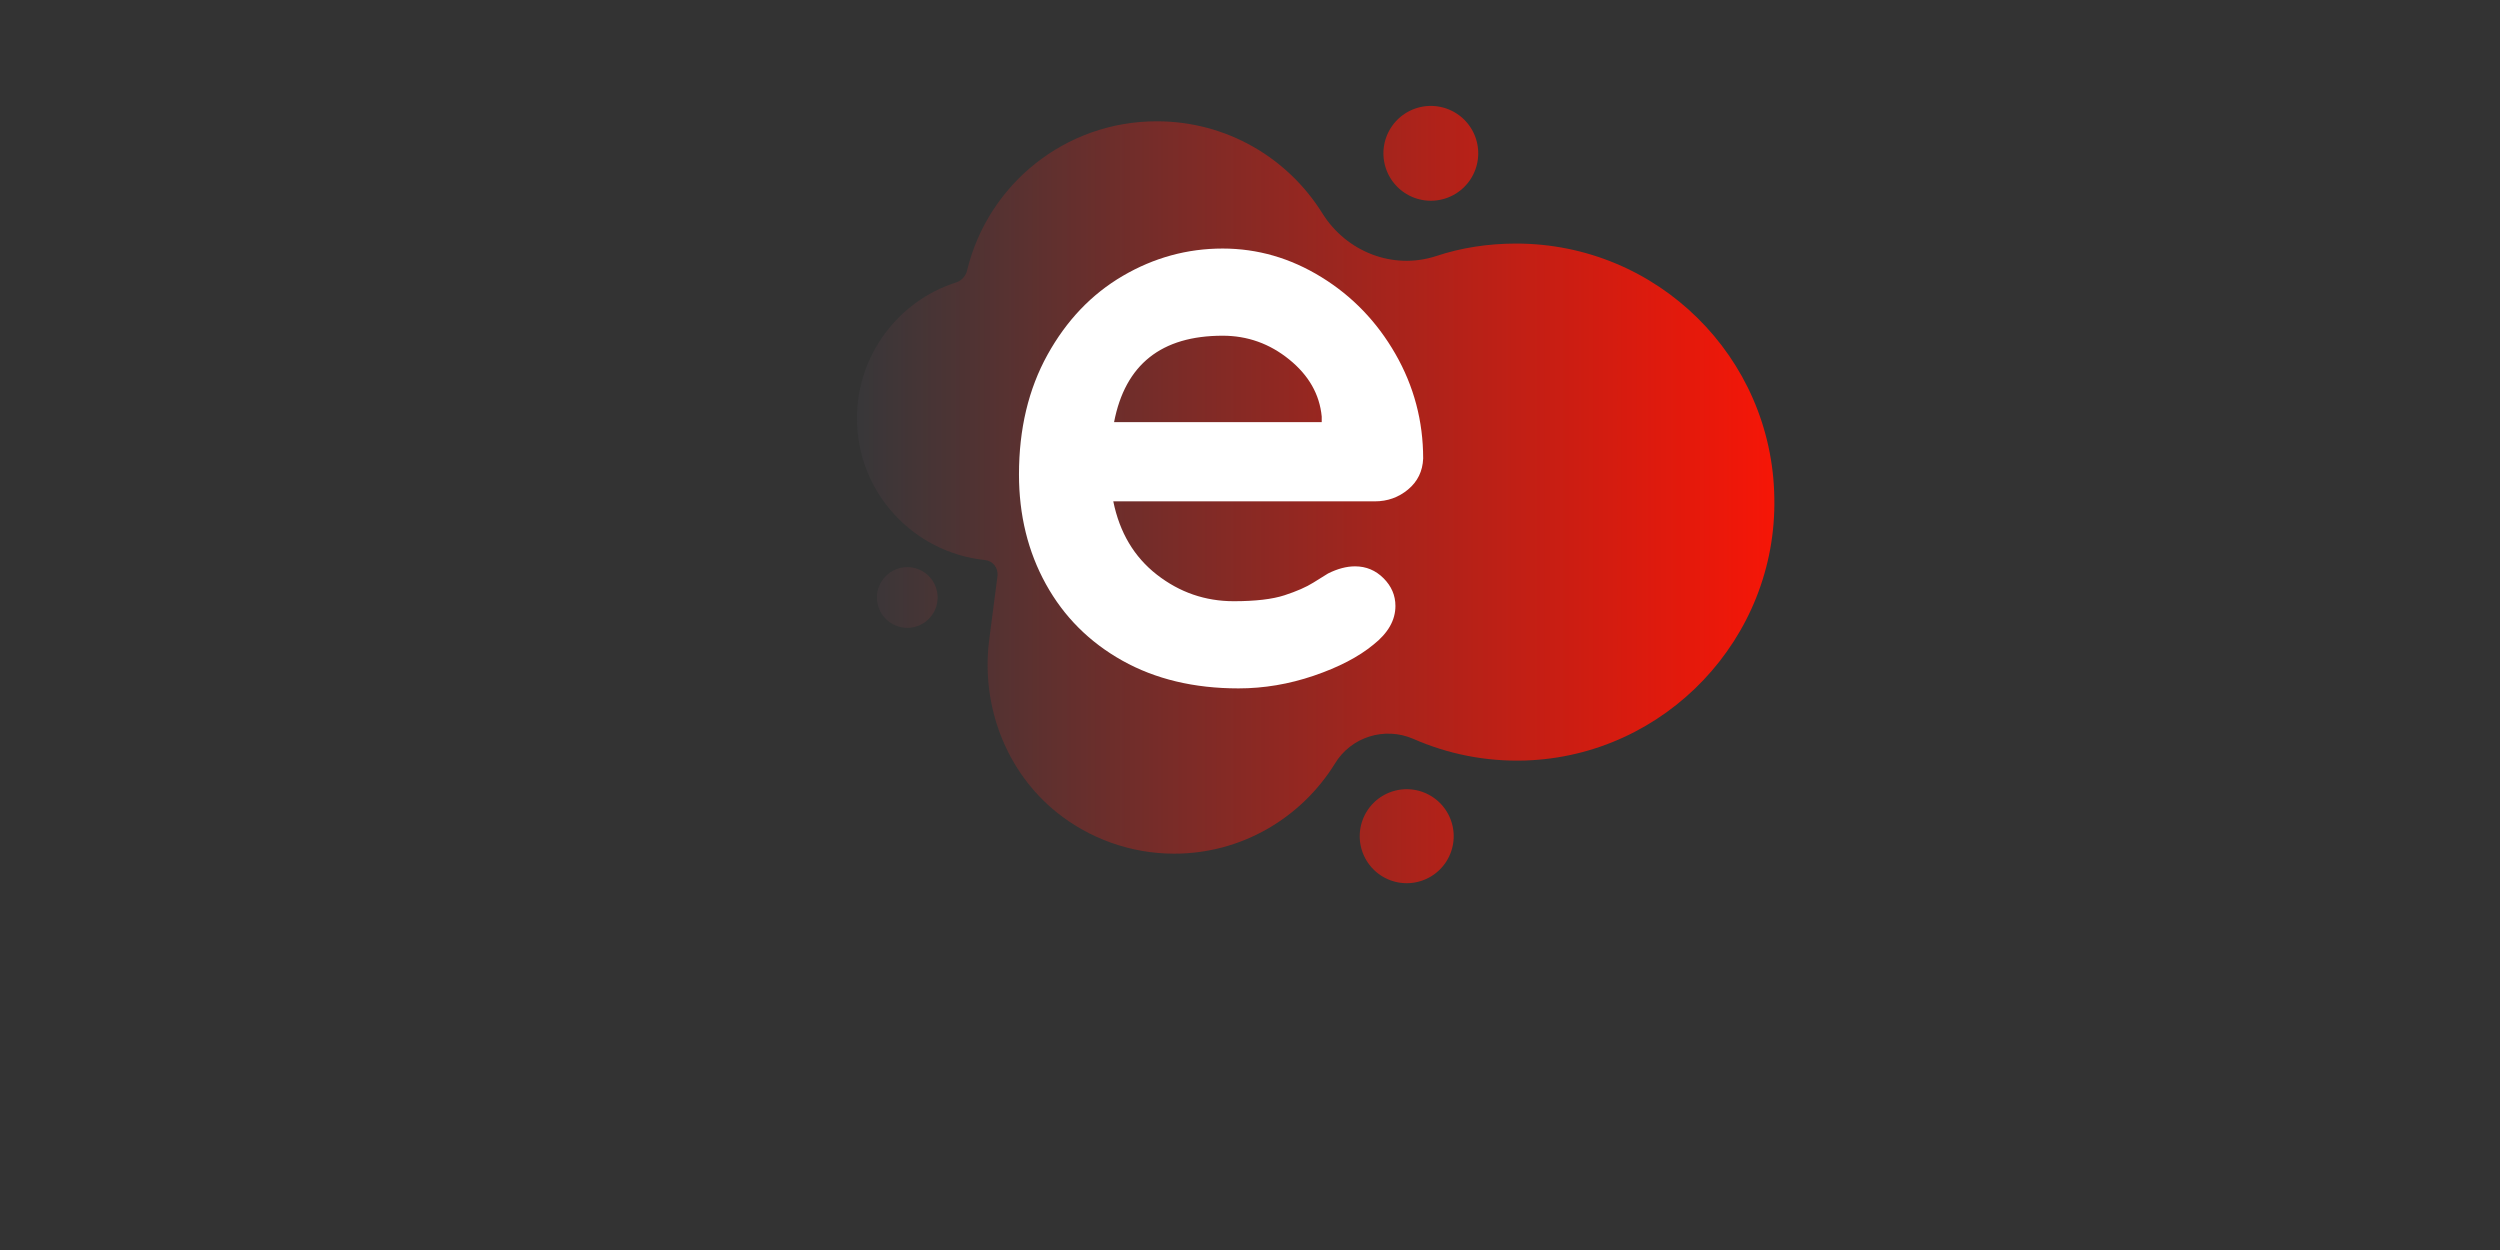 <svg xmlns="http://www.w3.org/2000/svg" xmlns:xlink="http://www.w3.org/1999/xlink" width="6912" zoomAndPan="magnify" viewBox="0 0 5184 2592" height="3456" preserveAspectRatio="xMidYMid meet" version="1.0"><rect x="0" y="0" width="5184" height="2592" fill="#333333" stroke="none"/><defs><g><g id="id1"/></g><clipPath id="id2"><path d="M 1776 251 L 3680 251 L 3680 1771 L 1776 1771 Z M 1776 251 " clip-rule="nonzero"/></clipPath><clipPath id="id3"><path d="M 3162.699 1576.988 C 3079.918 1579.574 3001.449 1563.191 2930.738 1532.145 C 2871.242 1506.273 2801.395 1527.836 2767.766 1583.887 C 2698.781 1695.133 2575.473 1770.16 2434.914 1770.16 C 2343.512 1770.16 2259.008 1738.25 2192.609 1685.648 C 2085.684 1600.273 2033.945 1463.156 2051.191 1326.902 L 2068.438 1194.098 C 2070.16 1177.711 2058.953 1163.051 2042.566 1161.328 C 1893.391 1145.805 1776.98 1020.762 1776.98 867.262 C 1776.98 736.18 1863.211 624.074 1981.344 586.129 C 1993.418 582.68 2002.902 572.332 2005.488 560.258 C 2048.605 382.609 2208.129 251.531 2398.699 251.531 C 2543.566 251.531 2670.324 327.418 2741.895 442.113 C 2791.91 522.312 2888.488 560.258 2978.168 530.938 C 3029.906 513.691 3085.953 505.066 3143.727 505.066 C 3436.91 505.066 3674.906 740.492 3679.219 1031.973 C 3685.254 1323.453 3453.293 1567.504 3162.699 1576.988 Z M 3162.699 1576.988 " clip-rule="nonzero"/></clipPath><linearGradient x1="-0" gradientTransform="matrix(8.623, 0, 0, -8.624, 1776.979, 1831.388)" y1="95.1" x2="220.991" gradientUnits="userSpaceOnUse" y2="95.1" xlink:type="simple" xlink:actuate="onLoad" id="id4" xlink:show="other"><stop stop-opacity="1" stop-color="rgb(21.999%, 21.599%, 22.4%)" offset="0"/><stop stop-opacity="1" stop-color="rgb(22.29%, 21.548%, 22.322%)" offset="0.004"/><stop stop-opacity="1" stop-color="rgb(22.581%, 21.498%, 22.246%)" offset="0.008"/><stop stop-opacity="1" stop-color="rgb(22.873%, 21.446%, 22.168%)" offset="0.012"/><stop stop-opacity="1" stop-color="rgb(23.164%, 21.396%, 22.092%)" offset="0.016"/><stop stop-opacity="1" stop-color="rgb(23.456%, 21.344%, 22.014%)" offset="0.02"/><stop stop-opacity="1" stop-color="rgb(23.747%, 21.294%, 21.938%)" offset="0.023"/><stop stop-opacity="1" stop-color="rgb(24.039%, 21.243%, 21.86%)" offset="0.027"/><stop stop-opacity="1" stop-color="rgb(24.33%, 21.193%, 21.783%)" offset="0.031"/><stop stop-opacity="1" stop-color="rgb(24.622%, 21.141%, 21.706%)" offset="0.035"/><stop stop-opacity="1" stop-color="rgb(24.913%, 21.091%, 21.629%)" offset="0.039"/><stop stop-opacity="1" stop-color="rgb(25.203%, 21.04%, 21.552%)" offset="0.043"/><stop stop-opacity="1" stop-color="rgb(25.494%, 20.99%, 21.475%)" offset="0.047"/><stop stop-opacity="1" stop-color="rgb(25.786%, 20.938%, 21.397%)" offset="0.051"/><stop stop-opacity="1" stop-color="rgb(26.077%, 20.888%, 21.321%)" offset="0.055"/><stop stop-opacity="1" stop-color="rgb(26.369%, 20.836%, 21.243%)" offset="0.059"/><stop stop-opacity="1" stop-color="rgb(26.66%, 20.786%, 21.167%)" offset="0.062"/><stop stop-opacity="1" stop-color="rgb(26.952%, 20.735%, 21.089%)" offset="0.066"/><stop stop-opacity="1" stop-color="rgb(27.243%, 20.685%, 21.013%)" offset="0.07"/><stop stop-opacity="1" stop-color="rgb(27.534%, 20.633%, 20.935%)" offset="0.074"/><stop stop-opacity="1" stop-color="rgb(27.826%, 20.583%, 20.859%)" offset="0.078"/><stop stop-opacity="1" stop-color="rgb(28.116%, 20.531%, 20.781%)" offset="0.082"/><stop stop-opacity="1" stop-color="rgb(28.407%, 20.48%, 20.705%)" offset="0.086"/><stop stop-opacity="1" stop-color="rgb(28.699%, 20.43%, 20.627%)" offset="0.09"/><stop stop-opacity="1" stop-color="rgb(28.99%, 20.38%, 20.551%)" offset="0.094"/><stop stop-opacity="1" stop-color="rgb(29.282%, 20.328%, 20.473%)" offset="0.098"/><stop stop-opacity="1" stop-color="rgb(29.573%, 20.277%, 20.396%)" offset="0.102"/><stop stop-opacity="1" stop-color="rgb(29.865%, 20.227%, 20.319%)" offset="0.105"/><stop stop-opacity="1" stop-color="rgb(30.156%, 20.177%, 20.242%)" offset="0.109"/><stop stop-opacity="1" stop-color="rgb(30.447%, 20.125%, 20.164%)" offset="0.113"/><stop stop-opacity="1" stop-color="rgb(30.739%, 20.074%, 20.088%)" offset="0.117"/><stop stop-opacity="1" stop-color="rgb(31.03%, 20.023%, 20.01%)" offset="0.121"/><stop stop-opacity="1" stop-color="rgb(31.322%, 19.972%, 19.934%)" offset="0.125"/><stop stop-opacity="1" stop-color="rgb(31.612%, 19.922%, 19.856%)" offset="0.129"/><stop stop-opacity="1" stop-color="rgb(31.903%, 19.872%, 19.78%)" offset="0.133"/><stop stop-opacity="1" stop-color="rgb(32.195%, 19.82%, 19.702%)" offset="0.137"/><stop stop-opacity="1" stop-color="rgb(32.486%, 19.769%, 19.626%)" offset="0.141"/><stop stop-opacity="1" stop-color="rgb(32.777%, 19.717%, 19.548%)" offset="0.145"/><stop stop-opacity="1" stop-color="rgb(33.069%, 19.667%, 19.472%)" offset="0.148"/><stop stop-opacity="1" stop-color="rgb(33.36%, 19.617%, 19.394%)" offset="0.152"/><stop stop-opacity="1" stop-color="rgb(33.652%, 19.566%, 19.318%)" offset="0.156"/><stop stop-opacity="1" stop-color="rgb(33.943%, 19.514%, 19.24%)" offset="0.16"/><stop stop-opacity="1" stop-color="rgb(34.235%, 19.464%, 19.164%)" offset="0.164"/><stop stop-opacity="1" stop-color="rgb(34.526%, 19.412%, 19.086%)" offset="0.168"/><stop stop-opacity="1" stop-color="rgb(34.818%, 19.362%, 19.009%)" offset="0.172"/><stop stop-opacity="1" stop-color="rgb(35.107%, 19.312%, 18.932%)" offset="0.176"/><stop stop-opacity="1" stop-color="rgb(35.399%, 19.261%, 18.855%)" offset="0.18"/><stop stop-opacity="1" stop-color="rgb(35.69%, 19.209%, 18.777%)" offset="0.184"/><stop stop-opacity="1" stop-color="rgb(35.982%, 19.159%, 18.701%)" offset="0.188"/><stop stop-opacity="1" stop-color="rgb(36.273%, 19.109%, 18.623%)" offset="0.191"/><stop stop-opacity="1" stop-color="rgb(36.565%, 19.058%, 18.547%)" offset="0.195"/><stop stop-opacity="1" stop-color="rgb(36.856%, 19.006%, 18.469%)" offset="0.199"/><stop stop-opacity="1" stop-color="rgb(37.148%, 18.956%, 18.393%)" offset="0.203"/><stop stop-opacity="1" stop-color="rgb(37.439%, 18.904%, 18.317%)" offset="0.207"/><stop stop-opacity="1" stop-color="rgb(37.73%, 18.854%, 18.24%)" offset="0.211"/><stop stop-opacity="1" stop-color="rgb(38.02%, 18.803%, 18.163%)" offset="0.215"/><stop stop-opacity="1" stop-color="rgb(38.312%, 18.753%, 18.086%)" offset="0.219"/><stop stop-opacity="1" stop-color="rgb(38.603%, 18.701%, 18.008%)" offset="0.223"/><stop stop-opacity="1" stop-color="rgb(38.895%, 18.651%, 17.932%)" offset="0.227"/><stop stop-opacity="1" stop-color="rgb(39.186%, 18.599%, 17.854%)" offset="0.23"/><stop stop-opacity="1" stop-color="rgb(39.478%, 18.549%, 17.778%)" offset="0.234"/><stop stop-opacity="1" stop-color="rgb(39.769%, 18.498%, 17.7%)" offset="0.238"/><stop stop-opacity="1" stop-color="rgb(40.06%, 18.448%, 17.624%)" offset="0.242"/><stop stop-opacity="1" stop-color="rgb(40.352%, 18.396%, 17.546%)" offset="0.246"/><stop stop-opacity="1" stop-color="rgb(40.643%, 18.346%, 17.47%)" offset="0.25"/><stop stop-opacity="1" stop-color="rgb(40.935%, 18.295%, 17.392%)" offset="0.254"/><stop stop-opacity="1" stop-color="rgb(41.226%, 18.245%, 17.316%)" offset="0.258"/><stop stop-opacity="1" stop-color="rgb(41.516%, 18.193%, 17.238%)" offset="0.262"/><stop stop-opacity="1" stop-color="rgb(41.808%, 18.143%, 17.162%)" offset="0.266"/><stop stop-opacity="1" stop-color="rgb(42.099%, 18.091%, 17.084%)" offset="0.27"/><stop stop-opacity="1" stop-color="rgb(42.39%, 18.04%, 17.007%)" offset="0.273"/><stop stop-opacity="1" stop-color="rgb(42.682%, 17.99%, 16.93%)" offset="0.277"/><stop stop-opacity="1" stop-color="rgb(42.973%, 17.94%, 16.853%)" offset="0.281"/><stop stop-opacity="1" stop-color="rgb(43.265%, 17.888%, 16.776%)" offset="0.285"/><stop stop-opacity="1" stop-color="rgb(43.556%, 17.838%, 16.699%)" offset="0.289"/><stop stop-opacity="1" stop-color="rgb(43.848%, 17.786%, 16.621%)" offset="0.293"/><stop stop-opacity="1" stop-color="rgb(44.139%, 17.735%, 16.545%)" offset="0.297"/><stop stop-opacity="1" stop-color="rgb(44.429%, 17.685%, 16.467%)" offset="0.301"/><stop stop-opacity="1" stop-color="rgb(44.72%, 17.635%, 16.391%)" offset="0.305"/><stop stop-opacity="1" stop-color="rgb(45.012%, 17.583%, 16.313%)" offset="0.309"/><stop stop-opacity="1" stop-color="rgb(45.303%, 17.532%, 16.237%)" offset="0.312"/><stop stop-opacity="1" stop-color="rgb(45.595%, 17.482%, 16.159%)" offset="0.316"/><stop stop-opacity="1" stop-color="rgb(45.886%, 17.432%, 16.083%)" offset="0.32"/><stop stop-opacity="1" stop-color="rgb(46.178%, 17.38%, 16.005%)" offset="0.324"/><stop stop-opacity="1" stop-color="rgb(46.469%, 17.329%, 15.929%)" offset="0.328"/><stop stop-opacity="1" stop-color="rgb(46.761%, 17.278%, 15.851%)" offset="0.332"/><stop stop-opacity="1" stop-color="rgb(47.052%, 17.227%, 15.775%)" offset="0.336"/><stop stop-opacity="1" stop-color="rgb(47.343%, 17.177%, 15.697%)" offset="0.34"/><stop stop-opacity="1" stop-color="rgb(47.635%, 17.126%, 15.62%)" offset="0.344"/><stop stop-opacity="1" stop-color="rgb(47.925%, 17.075%, 15.543%)" offset="0.348"/><stop stop-opacity="1" stop-color="rgb(48.216%, 17.024%, 15.466%)" offset="0.352"/><stop stop-opacity="1" stop-color="rgb(48.508%, 16.972%, 15.388%)" offset="0.355"/><stop stop-opacity="1" stop-color="rgb(48.799%, 16.922%, 15.312%)" offset="0.359"/><stop stop-opacity="1" stop-color="rgb(49.091%, 16.872%, 15.234%)" offset="0.363"/><stop stop-opacity="1" stop-color="rgb(49.382%, 16.821%, 15.158%)" offset="0.367"/><stop stop-opacity="1" stop-color="rgb(49.673%, 16.769%, 15.08%)" offset="0.371"/><stop stop-opacity="1" stop-color="rgb(49.965%, 16.719%, 15.004%)" offset="0.375"/><stop stop-opacity="1" stop-color="rgb(50.256%, 16.669%, 14.926%)" offset="0.379"/><stop stop-opacity="1" stop-color="rgb(50.548%, 16.618%, 14.85%)" offset="0.383"/><stop stop-opacity="1" stop-color="rgb(50.839%, 16.566%, 14.772%)" offset="0.387"/><stop stop-opacity="1" stop-color="rgb(51.131%, 16.516%, 14.696%)" offset="0.391"/><stop stop-opacity="1" stop-color="rgb(51.421%, 16.464%, 14.618%)" offset="0.395"/><stop stop-opacity="1" stop-color="rgb(51.712%, 16.414%, 14.542%)" offset="0.398"/><stop stop-opacity="1" stop-color="rgb(52.003%, 16.364%, 14.464%)" offset="0.402"/><stop stop-opacity="1" stop-color="rgb(52.295%, 16.313%, 14.388%)" offset="0.406"/><stop stop-opacity="1" stop-color="rgb(52.586%, 16.261%, 14.31%)" offset="0.41"/><stop stop-opacity="1" stop-color="rgb(52.878%, 16.211%, 14.233%)" offset="0.414"/><stop stop-opacity="1" stop-color="rgb(53.169%, 16.159%, 14.156%)" offset="0.418"/><stop stop-opacity="1" stop-color="rgb(53.461%, 16.109%, 14.079%)" offset="0.422"/><stop stop-opacity="1" stop-color="rgb(53.752%, 16.058%, 14.001%)" offset="0.426"/><stop stop-opacity="1" stop-color="rgb(54.044%, 16.008%, 13.925%)" offset="0.43"/><stop stop-opacity="1" stop-color="rgb(54.333%, 15.956%, 13.849%)" offset="0.434"/><stop stop-opacity="1" stop-color="rgb(54.625%, 15.906%, 13.773%)" offset="0.438"/><stop stop-opacity="1" stop-color="rgb(54.916%, 15.855%, 13.695%)" offset="0.441"/><stop stop-opacity="1" stop-color="rgb(55.208%, 15.805%, 13.618%)" offset="0.445"/><stop stop-opacity="1" stop-color="rgb(55.499%, 15.753%, 13.541%)" offset="0.449"/><stop stop-opacity="1" stop-color="rgb(55.791%, 15.703%, 13.464%)" offset="0.453"/><stop stop-opacity="1" stop-color="rgb(56.082%, 15.651%, 13.387%)" offset="0.457"/><stop stop-opacity="1" stop-color="rgb(56.374%, 15.601%, 13.31%)" offset="0.461"/><stop stop-opacity="1" stop-color="rgb(56.665%, 15.55%, 13.232%)" offset="0.465"/><stop stop-opacity="1" stop-color="rgb(56.956%, 15.5%, 13.156%)" offset="0.469"/><stop stop-opacity="1" stop-color="rgb(57.248%, 15.448%, 13.078%)" offset="0.473"/><stop stop-opacity="1" stop-color="rgb(57.539%, 15.398%, 13.002%)" offset="0.477"/><stop stop-opacity="1" stop-color="rgb(57.829%, 15.346%, 12.924%)" offset="0.48"/><stop stop-opacity="1" stop-color="rgb(58.121%, 15.295%, 12.848%)" offset="0.484"/><stop stop-opacity="1" stop-color="rgb(58.412%, 15.245%, 12.77%)" offset="0.488"/><stop stop-opacity="1" stop-color="rgb(58.704%, 15.195%, 12.694%)" offset="0.492"/><stop stop-opacity="1" stop-color="rgb(58.995%, 15.143%, 12.616%)" offset="0.496"/><stop stop-opacity="1" stop-color="rgb(59.286%, 15.092%, 12.54%)" offset="0.5"/><stop stop-opacity="1" stop-color="rgb(59.578%, 15.042%, 12.462%)" offset="0.504"/><stop stop-opacity="1" stop-color="rgb(59.869%, 14.992%, 12.386%)" offset="0.508"/><stop stop-opacity="1" stop-color="rgb(60.161%, 14.94%, 12.308%)" offset="0.512"/><stop stop-opacity="1" stop-color="rgb(60.452%, 14.89%, 12.231%)" offset="0.516"/><stop stop-opacity="1" stop-color="rgb(60.744%, 14.838%, 12.154%)" offset="0.52"/><stop stop-opacity="1" stop-color="rgb(61.035%, 14.787%, 12.077%)" offset="0.523"/><stop stop-opacity="1" stop-color="rgb(61.325%, 14.737%, 12%)" offset="0.527"/><stop stop-opacity="1" stop-color="rgb(61.617%, 14.687%, 11.923%)" offset="0.531"/><stop stop-opacity="1" stop-color="rgb(61.908%, 14.635%, 11.845%)" offset="0.535"/><stop stop-opacity="1" stop-color="rgb(62.199%, 14.584%, 11.769%)" offset="0.539"/><stop stop-opacity="1" stop-color="rgb(62.491%, 14.532%, 11.691%)" offset="0.543"/><stop stop-opacity="1" stop-color="rgb(62.782%, 14.482%, 11.615%)" offset="0.547"/><stop stop-opacity="1" stop-color="rgb(63.074%, 14.432%, 11.537%)" offset="0.551"/><stop stop-opacity="1" stop-color="rgb(63.365%, 14.381%, 11.461%)" offset="0.555"/><stop stop-opacity="1" stop-color="rgb(63.657%, 14.33%, 11.383%)" offset="0.559"/><stop stop-opacity="1" stop-color="rgb(63.948%, 14.279%, 11.307%)" offset="0.562"/><stop stop-opacity="1" stop-color="rgb(64.238%, 14.229%, 11.229%)" offset="0.566"/><stop stop-opacity="1" stop-color="rgb(64.529%, 14.178%, 11.153%)" offset="0.57"/><stop stop-opacity="1" stop-color="rgb(64.821%, 14.127%, 11.075%)" offset="0.574"/><stop stop-opacity="1" stop-color="rgb(65.112%, 14.076%, 10.999%)" offset="0.578"/><stop stop-opacity="1" stop-color="rgb(65.404%, 14.024%, 10.921%)" offset="0.582"/><stop stop-opacity="1" stop-color="rgb(65.695%, 13.974%, 10.844%)" offset="0.586"/><stop stop-opacity="1" stop-color="rgb(65.987%, 13.924%, 10.767%)" offset="0.59"/><stop stop-opacity="1" stop-color="rgb(66.278%, 13.873%, 10.69%)" offset="0.594"/><stop stop-opacity="1" stop-color="rgb(66.57%, 13.821%, 10.612%)" offset="0.598"/><stop stop-opacity="1" stop-color="rgb(66.861%, 13.771%, 10.536%)" offset="0.602"/><stop stop-opacity="1" stop-color="rgb(67.152%, 13.719%, 10.458%)" offset="0.605"/><stop stop-opacity="1" stop-color="rgb(67.444%, 13.669%, 10.382%)" offset="0.609"/><stop stop-opacity="1" stop-color="rgb(67.734%, 13.618%, 10.304%)" offset="0.613"/><stop stop-opacity="1" stop-color="rgb(68.025%, 13.568%, 10.228%)" offset="0.617"/><stop stop-opacity="1" stop-color="rgb(68.317%, 13.516%, 10.15%)" offset="0.621"/><stop stop-opacity="1" stop-color="rgb(68.608%, 13.466%, 10.074%)" offset="0.625"/><stop stop-opacity="1" stop-color="rgb(68.9%, 13.416%, 9.996%)" offset="0.629"/><stop stop-opacity="1" stop-color="rgb(69.191%, 13.365%, 9.92%)" offset="0.633"/><stop stop-opacity="1" stop-color="rgb(69.482%, 13.313%, 9.842%)" offset="0.637"/><stop stop-opacity="1" stop-color="rgb(69.774%, 13.263%, 9.766%)" offset="0.641"/><stop stop-opacity="1" stop-color="rgb(70.065%, 13.211%, 9.688%)" offset="0.645"/><stop stop-opacity="1" stop-color="rgb(70.357%, 13.161%, 9.612%)" offset="0.648"/><stop stop-opacity="1" stop-color="rgb(70.648%, 13.11%, 9.534%)" offset="0.652"/><stop stop-opacity="1" stop-color="rgb(70.94%, 13.06%, 9.457%)" offset="0.656"/><stop stop-opacity="1" stop-color="rgb(71.23%, 13.008%, 9.381%)" offset="0.66"/><stop stop-opacity="1" stop-color="rgb(71.521%, 12.958%, 9.305%)" offset="0.664"/><stop stop-opacity="1" stop-color="rgb(71.812%, 12.906%, 9.227%)" offset="0.668"/><stop stop-opacity="1" stop-color="rgb(72.104%, 12.856%, 9.151%)" offset="0.672"/><stop stop-opacity="1" stop-color="rgb(72.395%, 12.805%, 9.073%)" offset="0.676"/><stop stop-opacity="1" stop-color="rgb(72.687%, 12.755%, 8.997%)" offset="0.68"/><stop stop-opacity="1" stop-color="rgb(72.978%, 12.703%, 8.919%)" offset="0.684"/><stop stop-opacity="1" stop-color="rgb(73.27%, 12.653%, 8.842%)" offset="0.688"/><stop stop-opacity="1" stop-color="rgb(73.561%, 12.601%, 8.765%)" offset="0.691"/><stop stop-opacity="1" stop-color="rgb(73.853%, 12.55%, 8.688%)" offset="0.695"/><stop stop-opacity="1" stop-color="rgb(74.142%, 12.5%, 8.611%)" offset="0.699"/><stop stop-opacity="1" stop-color="rgb(74.434%, 12.45%, 8.534%)" offset="0.703"/><stop stop-opacity="1" stop-color="rgb(74.725%, 12.398%, 8.456%)" offset="0.707"/><stop stop-opacity="1" stop-color="rgb(75.017%, 12.347%, 8.38%)" offset="0.711"/><stop stop-opacity="1" stop-color="rgb(75.308%, 12.297%, 8.302%)" offset="0.715"/><stop stop-opacity="1" stop-color="rgb(75.6%, 12.247%, 8.226%)" offset="0.719"/><stop stop-opacity="1" stop-color="rgb(75.891%, 12.195%, 8.148%)" offset="0.723"/><stop stop-opacity="1" stop-color="rgb(76.183%, 12.144%, 8.072%)" offset="0.727"/><stop stop-opacity="1" stop-color="rgb(76.474%, 12.093%, 7.994%)" offset="0.73"/><stop stop-opacity="1" stop-color="rgb(76.765%, 12.042%, 7.918%)" offset="0.734"/><stop stop-opacity="1" stop-color="rgb(77.057%, 11.992%, 7.84%)" offset="0.738"/><stop stop-opacity="1" stop-color="rgb(77.348%, 11.942%, 7.764%)" offset="0.742"/><stop stop-opacity="1" stop-color="rgb(77.638%, 11.89%, 7.686%)" offset="0.746"/><stop stop-opacity="1" stop-color="rgb(77.93%, 11.839%, 7.61%)" offset="0.75"/><stop stop-opacity="1" stop-color="rgb(78.221%, 11.787%, 7.532%)" offset="0.754"/><stop stop-opacity="1" stop-color="rgb(78.513%, 11.737%, 7.455%)" offset="0.758"/><stop stop-opacity="1" stop-color="rgb(78.804%, 11.687%, 7.378%)" offset="0.762"/><stop stop-opacity="1" stop-color="rgb(79.095%, 11.636%, 7.301%)" offset="0.766"/><stop stop-opacity="1" stop-color="rgb(79.387%, 11.584%, 7.224%)" offset="0.77"/><stop stop-opacity="1" stop-color="rgb(79.678%, 11.534%, 7.147%)" offset="0.773"/><stop stop-opacity="1" stop-color="rgb(79.97%, 11.484%, 7.069%)" offset="0.777"/><stop stop-opacity="1" stop-color="rgb(80.261%, 11.433%, 6.993%)" offset="0.781"/><stop stop-opacity="1" stop-color="rgb(80.551%, 11.382%, 6.915%)" offset="0.785"/><stop stop-opacity="1" stop-color="rgb(80.843%, 11.331%, 6.839%)" offset="0.789"/><stop stop-opacity="1" stop-color="rgb(81.134%, 11.279%, 6.761%)" offset="0.793"/><stop stop-opacity="1" stop-color="rgb(81.425%, 11.229%, 6.685%)" offset="0.797"/><stop stop-opacity="1" stop-color="rgb(81.717%, 11.179%, 6.607%)" offset="0.801"/><stop stop-opacity="1" stop-color="rgb(82.008%, 11.128%, 6.531%)" offset="0.805"/><stop stop-opacity="1" stop-color="rgb(82.3%, 11.076%, 6.453%)" offset="0.809"/><stop stop-opacity="1" stop-color="rgb(82.591%, 11.026%, 6.377%)" offset="0.812"/><stop stop-opacity="1" stop-color="rgb(82.883%, 10.974%, 6.299%)" offset="0.816"/><stop stop-opacity="1" stop-color="rgb(83.174%, 10.924%, 6.223%)" offset="0.82"/><stop stop-opacity="1" stop-color="rgb(83.466%, 10.873%, 6.145%)" offset="0.824"/><stop stop-opacity="1" stop-color="rgb(83.757%, 10.823%, 6.068%)" offset="0.828"/><stop stop-opacity="1" stop-color="rgb(84.047%, 10.771%, 5.991%)" offset="0.832"/><stop stop-opacity="1" stop-color="rgb(84.338%, 10.721%, 5.914%)" offset="0.836"/><stop stop-opacity="1" stop-color="rgb(84.63%, 10.67%, 5.836%)" offset="0.84"/><stop stop-opacity="1" stop-color="rgb(84.921%, 10.62%, 5.76%)" offset="0.844"/><stop stop-opacity="1" stop-color="rgb(85.213%, 10.568%, 5.682%)" offset="0.848"/><stop stop-opacity="1" stop-color="rgb(85.504%, 10.518%, 5.606%)" offset="0.852"/><stop stop-opacity="1" stop-color="rgb(85.796%, 10.466%, 5.528%)" offset="0.855"/><stop stop-opacity="1" stop-color="rgb(86.087%, 10.416%, 5.452%)" offset="0.859"/><stop stop-opacity="1" stop-color="rgb(86.378%, 10.365%, 5.374%)" offset="0.863"/><stop stop-opacity="1" stop-color="rgb(86.67%, 10.315%, 5.298%)" offset="0.867"/><stop stop-opacity="1" stop-color="rgb(86.961%, 10.263%, 5.22%)" offset="0.871"/><stop stop-opacity="1" stop-color="rgb(87.253%, 10.213%, 5.144%)" offset="0.875"/><stop stop-opacity="1" stop-color="rgb(87.543%, 10.161%, 5.067%)" offset="0.879"/><stop stop-opacity="1" stop-color="rgb(87.834%, 10.11%, 4.991%)" offset="0.883"/><stop stop-opacity="1" stop-color="rgb(88.126%, 10.06%, 4.913%)" offset="0.887"/><stop stop-opacity="1" stop-color="rgb(88.417%, 10.01%, 4.837%)" offset="0.891"/><stop stop-opacity="1" stop-color="rgb(88.708%, 9.958%, 4.759%)" offset="0.895"/><stop stop-opacity="1" stop-color="rgb(89%, 9.908%, 4.683%)" offset="0.898"/><stop stop-opacity="1" stop-color="rgb(89.291%, 9.857%, 4.605%)" offset="0.902"/><stop stop-opacity="1" stop-color="rgb(89.583%, 9.807%, 4.529%)" offset="0.906"/><stop stop-opacity="1" stop-color="rgb(89.874%, 9.755%, 4.451%)" offset="0.91"/><stop stop-opacity="1" stop-color="rgb(90.166%, 9.705%, 4.375%)" offset="0.914"/><stop stop-opacity="1" stop-color="rgb(90.456%, 9.653%, 4.297%)" offset="0.918"/><stop stop-opacity="1" stop-color="rgb(90.747%, 9.602%, 4.221%)" offset="0.922"/><stop stop-opacity="1" stop-color="rgb(91.039%, 9.552%, 4.143%)" offset="0.926"/><stop stop-opacity="1" stop-color="rgb(91.33%, 9.502%, 4.066%)" offset="0.93"/><stop stop-opacity="1" stop-color="rgb(91.621%, 9.45%, 3.989%)" offset="0.934"/><stop stop-opacity="1" stop-color="rgb(91.913%, 9.399%, 3.912%)" offset="0.938"/><stop stop-opacity="1" stop-color="rgb(92.204%, 9.348%, 3.835%)" offset="0.941"/><stop stop-opacity="1" stop-color="rgb(92.496%, 9.297%, 3.758%)" offset="0.945"/><stop stop-opacity="1" stop-color="rgb(92.787%, 9.247%, 3.68%)" offset="0.949"/><stop stop-opacity="1" stop-color="rgb(93.079%, 9.196%, 3.604%)" offset="0.953"/><stop stop-opacity="1" stop-color="rgb(93.37%, 9.145%, 3.526%)" offset="0.957"/><stop stop-opacity="1" stop-color="rgb(93.661%, 9.094%, 3.45%)" offset="0.961"/><stop stop-opacity="1" stop-color="rgb(93.951%, 9.044%, 3.372%)" offset="0.965"/><stop stop-opacity="1" stop-color="rgb(94.243%, 8.994%, 3.296%)" offset="0.969"/><stop stop-opacity="1" stop-color="rgb(94.534%, 8.942%, 3.218%)" offset="0.973"/><stop stop-opacity="1" stop-color="rgb(94.826%, 8.891%, 3.142%)" offset="0.977"/><stop stop-opacity="1" stop-color="rgb(95.117%, 8.839%, 3.064%)" offset="0.98"/><stop stop-opacity="1" stop-color="rgb(95.409%, 8.789%, 2.988%)" offset="0.984"/><stop stop-opacity="1" stop-color="rgb(95.7%, 8.739%, 2.91%)" offset="0.988"/><stop stop-opacity="1" stop-color="rgb(95.992%, 8.688%, 2.834%)" offset="0.992"/><stop stop-opacity="1" stop-color="rgb(96.245%, 8.644%, 2.766%)" offset="0.996"/><stop stop-opacity="1" stop-color="rgb(96.5%, 8.6%, 2.699%)" offset="1"/></linearGradient><clipPath id="id5"><path d="M 2868 219 L 3066 219 L 3066 417 L 2868 417 Z M 2868 219 " clip-rule="nonzero"/></clipPath><clipPath id="id6"><path d="M 3065.258 317.934 C 3065.258 316.324 3065.219 314.715 3065.141 313.109 C 3065.062 311.5 3064.941 309.898 3064.785 308.297 C 3064.629 306.695 3064.43 305.098 3064.195 303.508 C 3063.957 301.914 3063.684 300.332 3063.371 298.754 C 3063.055 297.176 3062.703 295.605 3062.312 294.043 C 3061.922 292.484 3061.492 290.934 3061.027 289.395 C 3060.559 287.855 3060.055 286.328 3059.512 284.812 C 3058.969 283.297 3058.391 281.797 3057.777 280.312 C 3057.16 278.824 3056.508 277.355 3055.82 275.898 C 3055.133 274.445 3054.41 273.008 3053.652 271.59 C 3052.895 270.172 3052.102 268.77 3051.273 267.391 C 3050.445 266.012 3049.586 264.652 3048.691 263.312 C 3047.797 261.977 3046.871 260.66 3045.914 259.367 C 3044.953 258.078 3043.965 256.809 3042.945 255.566 C 3041.926 254.32 3040.875 253.102 3039.793 251.91 C 3038.715 250.719 3037.605 249.555 3036.465 248.418 C 3035.328 247.277 3034.164 246.168 3032.973 245.09 C 3031.781 244.008 3030.562 242.957 3029.32 241.938 C 3028.074 240.918 3026.809 239.926 3025.516 238.969 C 3024.223 238.012 3022.906 237.086 3021.57 236.191 C 3020.23 235.297 3018.875 234.438 3017.492 233.609 C 3016.113 232.781 3014.715 231.988 3013.297 231.23 C 3011.875 230.473 3010.441 229.75 3008.984 229.062 C 3007.531 228.375 3006.062 227.723 3004.574 227.105 C 3003.09 226.488 3001.59 225.91 3000.074 225.367 C 2998.559 224.828 2997.031 224.324 2995.492 223.855 C 2993.953 223.387 2992.402 222.961 2990.84 222.566 C 2989.281 222.176 2987.711 221.824 2986.133 221.512 C 2984.555 221.199 2982.973 220.922 2981.379 220.688 C 2979.789 220.449 2978.191 220.254 2976.59 220.094 C 2974.992 219.938 2973.387 219.82 2971.781 219.742 C 2970.172 219.66 2968.566 219.621 2966.957 219.621 C 2965.348 219.621 2963.738 219.66 2962.133 219.742 C 2960.527 219.82 2958.922 219.938 2957.32 220.094 C 2955.719 220.254 2954.125 220.449 2952.531 220.688 C 2950.941 220.922 2949.355 221.199 2947.777 221.512 C 2946.199 221.824 2944.633 222.176 2943.07 222.57 C 2941.512 222.961 2939.961 223.387 2938.422 223.855 C 2936.883 224.324 2935.355 224.828 2933.84 225.367 C 2932.324 225.91 2930.824 226.488 2929.336 227.105 C 2927.852 227.723 2926.379 228.375 2924.926 229.062 C 2923.473 229.75 2922.035 230.473 2920.617 231.23 C 2919.199 231.988 2917.797 232.781 2916.418 233.609 C 2915.039 234.438 2913.68 235.297 2912.344 236.191 C 2911.004 237.086 2909.691 238.012 2908.398 238.969 C 2907.105 239.926 2905.836 240.918 2904.594 241.938 C 2903.352 242.957 2902.133 244.008 2900.941 245.09 C 2899.75 246.168 2898.582 247.277 2897.445 248.418 C 2896.309 249.555 2895.199 250.719 2894.117 251.91 C 2893.039 253.102 2891.988 254.32 2890.969 255.566 C 2889.945 256.809 2888.957 258.078 2888 259.367 C 2887.039 260.66 2886.113 261.977 2885.219 263.312 C 2884.328 264.652 2883.465 266.012 2882.641 267.391 C 2881.812 268.77 2881.02 270.172 2880.262 271.59 C 2879.504 273.008 2878.781 274.445 2878.09 275.898 C 2877.402 277.355 2876.754 278.824 2876.137 280.312 C 2875.52 281.797 2874.941 283.297 2874.398 284.812 C 2873.859 286.328 2873.355 287.855 2872.887 289.395 C 2872.418 290.934 2871.992 292.484 2871.602 294.043 C 2871.207 295.605 2870.855 297.176 2870.543 298.754 C 2870.23 300.332 2869.953 301.914 2869.719 303.508 C 2869.48 305.098 2869.285 306.695 2869.129 308.297 C 2868.969 309.898 2868.852 311.5 2868.773 313.109 C 2868.691 314.715 2868.652 316.324 2868.652 317.934 C 2868.652 319.539 2868.691 321.148 2868.773 322.758 C 2868.852 324.363 2868.969 325.969 2869.129 327.566 C 2869.285 329.168 2869.48 330.766 2869.719 332.355 C 2869.953 333.949 2870.23 335.535 2870.543 337.113 C 2870.855 338.691 2871.207 340.258 2871.602 341.82 C 2871.992 343.379 2872.418 344.93 2872.887 346.469 C 2873.355 348.008 2873.859 349.535 2874.398 351.051 C 2874.941 352.566 2875.52 354.066 2876.137 355.555 C 2876.754 357.039 2877.402 358.512 2878.09 359.965 C 2878.781 361.418 2879.504 362.855 2880.262 364.273 C 2881.02 365.695 2881.812 367.094 2882.641 368.473 C 2883.465 369.855 2884.328 371.211 2885.219 372.551 C 2886.113 373.887 2887.039 375.203 2888 376.496 C 2888.957 377.789 2889.945 379.055 2890.969 380.301 C 2891.988 381.543 2893.039 382.762 2894.117 383.953 C 2895.199 385.145 2896.309 386.309 2897.445 387.449 C 2898.582 388.586 2899.75 389.695 2900.941 390.773 C 2902.133 391.855 2903.352 392.906 2904.594 393.926 C 2905.836 394.949 2907.105 395.938 2908.398 396.895 C 2909.691 397.855 2911.004 398.781 2912.344 399.676 C 2913.68 400.566 2915.039 401.43 2916.418 402.254 C 2917.797 403.082 2919.199 403.875 2920.617 404.633 C 2922.035 405.391 2923.473 406.117 2924.926 406.805 C 2926.379 407.492 2927.852 408.145 2929.336 408.758 C 2930.824 409.375 2932.324 409.953 2933.84 410.496 C 2935.355 411.039 2936.883 411.543 2938.422 412.008 C 2939.961 412.477 2941.512 412.906 2943.07 413.297 C 2944.633 413.688 2946.199 414.039 2947.777 414.352 C 2949.355 414.668 2950.941 414.941 2952.531 415.18 C 2954.125 415.414 2955.719 415.609 2957.32 415.77 C 2958.922 415.926 2960.527 416.043 2962.133 416.125 C 2963.738 416.203 2965.348 416.242 2966.957 416.242 C 2968.566 416.242 2970.172 416.203 2971.781 416.125 C 2973.387 416.043 2974.992 415.926 2976.59 415.77 C 2978.191 415.609 2979.789 415.414 2981.379 415.18 C 2982.973 414.941 2984.555 414.668 2986.133 414.352 C 2987.711 414.039 2989.281 413.688 2990.84 413.297 C 2992.402 412.906 2993.953 412.477 2995.492 412.008 C 2997.031 411.543 2998.559 411.039 3000.074 410.496 C 3001.59 409.953 3003.09 409.375 3004.574 408.758 C 3006.062 408.145 3007.531 407.492 3008.984 406.805 C 3010.441 406.117 3011.875 405.391 3013.297 404.633 C 3014.715 403.875 3016.113 403.082 3017.492 402.254 C 3018.875 401.43 3020.23 400.566 3021.57 399.676 C 3022.906 398.781 3024.223 397.855 3025.516 396.895 C 3026.809 395.938 3028.074 394.949 3029.32 393.926 C 3030.562 392.906 3031.781 391.855 3032.973 390.773 C 3034.164 389.695 3035.328 388.586 3036.465 387.449 C 3037.605 386.309 3038.715 385.145 3039.793 383.953 C 3040.875 382.762 3041.926 381.543 3042.945 380.301 C 3043.965 379.055 3044.953 377.789 3045.914 376.496 C 3046.871 375.203 3047.797 373.887 3048.691 372.551 C 3049.586 371.211 3050.445 369.855 3051.273 368.473 C 3052.102 367.094 3052.895 365.695 3053.652 364.273 C 3054.41 362.855 3055.133 361.418 3055.82 359.965 C 3056.508 358.512 3057.16 357.039 3057.777 355.555 C 3058.391 354.066 3058.969 352.566 3059.512 351.051 C 3060.055 349.535 3060.559 348.008 3061.027 346.469 C 3061.492 344.93 3061.922 343.379 3062.312 341.82 C 3062.703 340.258 3063.055 338.691 3063.371 337.113 C 3063.684 335.535 3063.957 333.949 3064.195 332.355 C 3064.43 330.766 3064.629 329.168 3064.785 327.566 C 3064.941 325.969 3065.062 324.363 3065.141 322.758 C 3065.219 321.148 3065.258 319.539 3065.258 317.934 Z M 3065.258 317.934 " clip-rule="nonzero"/></clipPath><linearGradient x1="126.6" gradientTransform="matrix(8.623, 0, 0, -8.624, 1776.979, 1831.388)" y1="95.1" x2="149.4" gradientUnits="userSpaceOnUse" y2="95.1" xlink:type="simple" xlink:actuate="onLoad" id="id7" xlink:show="other"><stop stop-opacity="1" stop-color="rgb(64.722%, 14.145%, 11.102%)" offset="0"/><stop stop-opacity="1" stop-color="rgb(64.841%, 14.124%, 11.07%)" offset="0.031"/><stop stop-opacity="1" stop-color="rgb(65.082%, 14.081%, 11.006%)" offset="0.062"/><stop stop-opacity="1" stop-color="rgb(65.321%, 14.04%, 10.944%)" offset="0.094"/><stop stop-opacity="1" stop-color="rgb(65.562%, 13.997%, 10.88%)" offset="0.125"/><stop stop-opacity="1" stop-color="rgb(65.802%, 13.956%, 10.815%)" offset="0.156"/><stop stop-opacity="1" stop-color="rgb(66.043%, 13.913%, 10.753%)" offset="0.188"/><stop stop-opacity="1" stop-color="rgb(66.284%, 13.872%, 10.689%)" offset="0.219"/><stop stop-opacity="1" stop-color="rgb(66.524%, 13.829%, 10.625%)" offset="0.25"/><stop stop-opacity="1" stop-color="rgb(66.765%, 13.788%, 10.562%)" offset="0.281"/><stop stop-opacity="1" stop-color="rgb(67.004%, 13.745%, 10.498%)" offset="0.312"/><stop stop-opacity="1" stop-color="rgb(67.245%, 13.704%, 10.434%)" offset="0.344"/><stop stop-opacity="1" stop-color="rgb(67.485%, 13.661%, 10.371%)" offset="0.375"/><stop stop-opacity="1" stop-color="rgb(67.726%, 13.62%, 10.307%)" offset="0.406"/><stop stop-opacity="1" stop-color="rgb(67.967%, 13.577%, 10.243%)" offset="0.438"/><stop stop-opacity="1" stop-color="rgb(68.207%, 13.536%, 10.181%)" offset="0.469"/><stop stop-opacity="1" stop-color="rgb(68.448%, 13.493%, 10.117%)" offset="0.5"/><stop stop-opacity="1" stop-color="rgb(68.687%, 13.452%, 10.052%)" offset="0.531"/><stop stop-opacity="1" stop-color="rgb(68.929%, 13.409%, 9.99%)" offset="0.562"/><stop stop-opacity="1" stop-color="rgb(69.168%, 13.368%, 9.926%)" offset="0.594"/><stop stop-opacity="1" stop-color="rgb(69.409%, 13.325%, 9.862%)" offset="0.625"/><stop stop-opacity="1" stop-color="rgb(69.65%, 13.284%, 9.799%)" offset="0.656"/><stop stop-opacity="1" stop-color="rgb(69.89%, 13.242%, 9.735%)" offset="0.688"/><stop stop-opacity="1" stop-color="rgb(70.131%, 13.2%, 9.671%)" offset="0.719"/><stop stop-opacity="1" stop-color="rgb(70.37%, 13.158%, 9.608%)" offset="0.75"/><stop stop-opacity="1" stop-color="rgb(70.612%, 13.116%, 9.544%)" offset="0.781"/><stop stop-opacity="1" stop-color="rgb(70.851%, 13.074%, 9.48%)" offset="0.812"/><stop stop-opacity="1" stop-color="rgb(71.092%, 13.033%, 9.418%)" offset="0.844"/><stop stop-opacity="1" stop-color="rgb(71.333%, 12.99%, 9.354%)" offset="0.875"/><stop stop-opacity="1" stop-color="rgb(71.573%, 12.949%, 9.29%)" offset="0.906"/><stop stop-opacity="1" stop-color="rgb(71.814%, 12.906%, 9.227%)" offset="0.938"/><stop stop-opacity="1" stop-color="rgb(72.054%, 12.865%, 9.163%)" offset="0.969"/><stop stop-opacity="1" stop-color="rgb(72.295%, 12.822%, 9.099%)" offset="1"/></linearGradient><clipPath id="id8"><path d="M 2819 1636 L 3015 1636 L 3015 1831.387 L 2819 1831.387 Z M 2819 1636 " clip-rule="nonzero"/></clipPath><clipPath id="id9"><path d="M 3014.383 1733.941 C 3014.383 1732.344 3014.344 1730.75 3014.266 1729.16 C 3014.188 1727.566 3014.07 1725.977 3013.914 1724.387 C 3013.758 1722.801 3013.562 1721.219 3013.328 1719.641 C 3013.094 1718.062 3012.82 1716.492 3012.512 1714.93 C 3012.199 1713.363 3011.852 1711.809 3011.461 1710.262 C 3011.074 1708.715 3010.648 1707.18 3010.188 1705.652 C 3009.723 1704.125 3009.223 1702.613 3008.688 1701.109 C 3008.148 1699.609 3007.574 1698.121 3006.965 1696.648 C 3006.355 1695.176 3005.711 1693.719 3005.027 1692.277 C 3004.344 1690.836 3003.629 1689.41 3002.879 1688.004 C 3002.125 1686.598 3001.34 1685.211 3000.52 1683.844 C 2999.699 1682.473 2998.848 1681.129 2997.961 1679.801 C 2997.074 1678.477 2996.156 1677.172 2995.207 1675.891 C 2994.258 1674.609 2993.277 1673.352 2992.266 1672.121 C 2991.254 1670.887 2990.211 1669.68 2989.141 1668.5 C 2988.07 1667.316 2986.973 1666.16 2985.844 1665.035 C 2984.715 1663.906 2983.562 1662.809 2982.379 1661.734 C 2981.199 1660.664 2979.992 1659.625 2978.758 1658.613 C 2977.523 1657.602 2976.27 1656.621 2974.988 1655.668 C 2973.707 1654.719 2972.402 1653.801 2971.078 1652.914 C 2969.75 1652.027 2968.406 1651.176 2967.035 1650.355 C 2965.668 1649.535 2964.281 1648.75 2962.875 1648 C 2961.469 1647.246 2960.047 1646.531 2958.602 1645.848 C 2957.16 1645.168 2955.703 1644.52 2954.23 1643.91 C 2952.758 1643.301 2951.27 1642.727 2949.77 1642.188 C 2948.27 1641.652 2946.754 1641.152 2945.227 1640.688 C 2943.703 1640.227 2942.164 1639.801 2940.617 1639.414 C 2939.07 1639.023 2937.516 1638.676 2935.953 1638.363 C 2934.387 1638.055 2932.816 1637.781 2931.238 1637.547 C 2929.664 1637.312 2928.082 1637.117 2926.492 1636.961 C 2924.906 1636.805 2923.316 1636.688 2921.723 1636.609 C 2920.133 1636.531 2918.539 1636.492 2916.941 1636.492 C 2915.348 1636.492 2913.754 1636.531 2912.16 1636.609 C 2910.57 1636.688 2908.98 1636.805 2907.391 1636.961 C 2905.805 1637.117 2904.223 1637.312 2902.645 1637.547 C 2901.066 1637.781 2899.496 1638.055 2897.934 1638.363 C 2896.367 1638.676 2894.812 1639.023 2893.266 1639.414 C 2891.719 1639.801 2890.184 1640.227 2888.656 1640.688 C 2887.133 1641.152 2885.617 1641.652 2884.117 1642.188 C 2882.613 1642.727 2881.129 1643.301 2879.652 1643.91 C 2878.18 1644.52 2876.723 1645.168 2875.281 1645.848 C 2873.84 1646.531 2872.414 1647.246 2871.008 1648 C 2869.602 1648.75 2868.215 1649.535 2866.848 1650.355 C 2865.48 1651.176 2864.133 1652.027 2862.809 1652.914 C 2861.48 1653.801 2860.18 1654.719 2858.898 1655.668 C 2857.617 1656.621 2856.359 1657.602 2855.129 1658.613 C 2853.895 1659.625 2852.688 1660.664 2851.504 1661.734 C 2850.324 1662.809 2849.168 1663.906 2848.043 1665.035 C 2846.914 1666.16 2845.816 1667.316 2844.746 1668.5 C 2843.672 1669.68 2842.633 1670.887 2841.621 1672.121 C 2840.609 1673.352 2839.629 1674.609 2838.68 1675.891 C 2837.727 1677.172 2836.809 1678.477 2835.926 1679.801 C 2835.039 1681.129 2834.184 1682.473 2833.367 1683.844 C 2832.547 1685.211 2831.758 1686.598 2831.008 1688.004 C 2830.258 1689.41 2829.539 1690.836 2828.859 1692.277 C 2828.176 1693.719 2827.531 1695.176 2826.918 1696.648 C 2826.309 1698.121 2825.734 1699.609 2825.199 1701.109 C 2824.66 1702.613 2824.16 1704.125 2823.699 1705.652 C 2823.234 1707.18 2822.809 1708.715 2822.422 1710.262 C 2822.035 1711.809 2821.688 1713.363 2821.375 1714.93 C 2821.062 1716.492 2820.793 1718.062 2820.559 1719.641 C 2820.324 1721.219 2820.129 1722.801 2819.973 1724.387 C 2819.816 1725.977 2819.699 1727.566 2819.621 1729.16 C 2819.543 1730.75 2819.504 1732.344 2819.504 1733.941 C 2819.504 1735.535 2819.543 1737.129 2819.621 1738.723 C 2819.699 1740.312 2819.816 1741.906 2819.973 1743.492 C 2820.129 1745.078 2820.324 1746.66 2820.559 1748.238 C 2820.793 1749.816 2821.062 1751.387 2821.375 1752.949 C 2821.688 1754.516 2822.035 1756.07 2822.422 1757.617 C 2822.809 1759.164 2823.234 1760.703 2823.699 1762.227 C 2824.16 1763.754 2824.66 1765.266 2825.199 1766.77 C 2825.734 1768.27 2826.309 1769.758 2826.918 1771.23 C 2827.531 1772.703 2828.176 1774.164 2828.859 1775.605 C 2829.539 1777.047 2830.258 1778.469 2831.008 1779.875 C 2831.758 1781.281 2832.547 1782.672 2833.367 1784.039 C 2834.184 1785.406 2835.039 1786.754 2835.926 1788.078 C 2836.809 1789.406 2837.727 1790.707 2838.68 1791.988 C 2839.629 1793.27 2840.609 1794.527 2841.621 1795.762 C 2842.633 1796.992 2843.672 1798.199 2844.746 1799.383 C 2845.816 1800.562 2846.914 1801.719 2848.043 1802.848 C 2849.168 1803.973 2850.324 1805.074 2851.504 1806.145 C 2852.688 1807.215 2853.895 1808.258 2855.129 1809.27 C 2856.359 1810.281 2857.617 1811.262 2858.898 1812.211 C 2860.18 1813.16 2861.48 1814.078 2862.809 1814.965 C 2864.133 1815.852 2865.48 1816.703 2866.848 1817.523 C 2868.215 1818.344 2869.602 1819.129 2871.008 1819.883 C 2872.418 1820.633 2873.84 1821.352 2875.281 1822.031 C 2876.723 1822.715 2878.18 1823.359 2879.652 1823.969 C 2881.129 1824.578 2882.613 1825.152 2884.117 1825.691 C 2885.617 1826.227 2887.133 1826.727 2888.656 1827.191 C 2890.184 1827.656 2891.719 1828.078 2893.266 1828.469 C 2894.812 1828.855 2896.367 1829.203 2897.934 1829.516 C 2899.496 1829.828 2901.066 1830.098 2902.645 1830.332 C 2904.223 1830.566 2905.805 1830.762 2907.391 1830.918 C 2908.98 1831.074 2910.57 1831.191 2912.16 1831.27 C 2913.754 1831.348 2915.348 1831.387 2916.941 1831.387 C 2918.539 1831.387 2920.133 1831.348 2921.723 1831.27 C 2923.316 1831.191 2924.906 1831.074 2926.492 1830.918 C 2928.082 1830.762 2929.664 1830.566 2931.238 1830.332 C 2932.816 1830.098 2934.387 1829.828 2935.953 1829.516 C 2937.516 1829.203 2939.07 1828.855 2940.617 1828.469 C 2942.164 1828.078 2943.703 1827.656 2945.227 1827.191 C 2946.754 1826.727 2948.27 1826.227 2949.77 1825.691 C 2951.27 1825.152 2952.758 1824.578 2954.23 1823.969 C 2955.703 1823.359 2957.16 1822.715 2958.602 1822.031 C 2960.047 1821.352 2961.469 1820.633 2962.875 1819.883 C 2964.281 1819.129 2965.668 1818.344 2967.035 1817.523 C 2968.406 1816.703 2969.75 1815.852 2971.078 1814.965 C 2972.402 1814.078 2973.707 1813.16 2974.988 1812.211 C 2976.27 1811.262 2977.523 1810.281 2978.758 1809.27 C 2979.992 1808.258 2981.199 1807.215 2982.379 1806.145 C 2983.562 1805.074 2984.715 1803.973 2985.844 1802.848 C 2986.973 1801.719 2988.07 1800.562 2989.141 1799.383 C 2990.211 1798.199 2991.254 1796.992 2992.266 1795.762 C 2993.277 1794.527 2994.258 1793.27 2995.207 1791.988 C 2996.156 1790.707 2997.074 1789.406 2997.961 1788.078 C 2998.848 1786.754 2999.699 1785.406 3000.52 1784.039 C 3001.34 1782.672 3002.125 1781.281 3002.879 1779.875 C 3003.629 1778.469 3004.344 1777.047 3005.027 1775.605 C 3005.711 1774.164 3006.355 1772.703 3006.965 1771.23 C 3007.574 1769.758 3008.148 1768.27 3008.688 1766.77 C 3009.223 1765.266 3009.723 1763.754 3010.188 1762.227 C 3010.648 1760.703 3011.074 1759.164 3011.461 1757.617 C 3011.852 1756.07 3012.199 1754.516 3012.512 1752.949 C 3012.82 1751.387 3013.094 1749.816 3013.328 1748.238 C 3013.562 1746.66 3013.758 1745.078 3013.914 1743.492 C 3014.07 1741.906 3014.188 1740.312 3014.266 1738.723 C 3014.344 1737.129 3014.383 1735.535 3014.383 1733.941 Z M 3014.383 1733.941 " clip-rule="nonzero"/></clipPath><linearGradient x1="120.9" gradientTransform="matrix(8.623, 0, 0, -8.624, 1776.979, 1831.388)" y1="95.1" x2="143.5" gradientUnits="userSpaceOnUse" y2="95.1" xlink:type="simple" xlink:actuate="onLoad" id="id10" xlink:show="other"><stop stop-opacity="1" stop-color="rgb(62.798%, 14.481%, 11.61%)" offset="0"/><stop stop-opacity="1" stop-color="rgb(62.917%, 14.459%, 11.578%)" offset="0.031"/><stop stop-opacity="1" stop-color="rgb(63.155%, 14.417%, 11.516%)" offset="0.062"/><stop stop-opacity="1" stop-color="rgb(63.393%, 14.375%, 11.453%)" offset="0.094"/><stop stop-opacity="1" stop-color="rgb(63.632%, 14.334%, 11.389%)" offset="0.125"/><stop stop-opacity="1" stop-color="rgb(63.87%, 14.293%, 11.327%)" offset="0.156"/><stop stop-opacity="1" stop-color="rgb(64.108%, 14.25%, 11.264%)" offset="0.188"/><stop stop-opacity="1" stop-color="rgb(64.346%, 14.209%, 11.201%)" offset="0.219"/><stop stop-opacity="1" stop-color="rgb(64.584%, 14.168%, 11.137%)" offset="0.25"/><stop stop-opacity="1" stop-color="rgb(64.824%, 14.127%, 11.075%)" offset="0.281"/><stop stop-opacity="1" stop-color="rgb(65.062%, 14.084%, 11.012%)" offset="0.312"/><stop stop-opacity="1" stop-color="rgb(65.3%, 14.043%, 10.948%)" offset="0.344"/><stop stop-opacity="1" stop-color="rgb(65.538%, 14.001%, 10.886%)" offset="0.375"/><stop stop-opacity="1" stop-color="rgb(65.776%, 13.96%, 10.823%)" offset="0.406"/><stop stop-opacity="1" stop-color="rgb(66.014%, 13.918%, 10.759%)" offset="0.438"/><stop stop-opacity="1" stop-color="rgb(66.254%, 13.876%, 10.696%)" offset="0.469"/><stop stop-opacity="1" stop-color="rgb(66.492%, 13.835%, 10.634%)" offset="0.5"/><stop stop-opacity="1" stop-color="rgb(66.73%, 13.794%, 10.571%)" offset="0.531"/><stop stop-opacity="1" stop-color="rgb(66.968%, 13.751%, 10.507%)" offset="0.562"/><stop stop-opacity="1" stop-color="rgb(67.206%, 13.71%, 10.445%)" offset="0.594"/><stop stop-opacity="1" stop-color="rgb(67.445%, 13.669%, 10.382%)" offset="0.625"/><stop stop-opacity="1" stop-color="rgb(67.683%, 13.628%, 10.318%)" offset="0.656"/><stop stop-opacity="1" stop-color="rgb(67.921%, 13.585%, 10.255%)" offset="0.688"/><stop stop-opacity="1" stop-color="rgb(68.159%, 13.544%, 10.193%)" offset="0.719"/><stop stop-opacity="1" stop-color="rgb(68.398%, 13.503%, 10.129%)" offset="0.75"/><stop stop-opacity="1" stop-color="rgb(68.637%, 13.461%, 10.066%)" offset="0.781"/><stop stop-opacity="1" stop-color="rgb(68.875%, 13.419%, 10.004%)" offset="0.812"/><stop stop-opacity="1" stop-color="rgb(69.113%, 13.377%, 9.941%)" offset="0.844"/><stop stop-opacity="1" stop-color="rgb(69.351%, 13.336%, 9.877%)" offset="0.875"/><stop stop-opacity="1" stop-color="rgb(69.589%, 13.295%, 9.814%)" offset="0.906"/><stop stop-opacity="1" stop-color="rgb(69.829%, 13.252%, 9.752%)" offset="0.938"/><stop stop-opacity="1" stop-color="rgb(70.067%, 13.211%, 9.688%)" offset="0.969"/><stop stop-opacity="1" stop-color="rgb(70.305%, 13.17%, 9.625%)" offset="1"/></linearGradient><clipPath id="id11"><path d="M 1818 1175 L 1945 1175 L 1945 1302 L 1818 1302 Z M 1818 1175 " clip-rule="nonzero"/></clipPath><clipPath id="id12"><path d="M 1944.266 1238.941 C 1944.266 1236.879 1944.164 1234.824 1943.961 1232.77 C 1943.762 1230.719 1943.457 1228.68 1943.055 1226.66 C 1942.652 1224.637 1942.152 1222.641 1941.555 1220.668 C 1940.957 1218.695 1940.262 1216.754 1939.473 1214.852 C 1938.684 1212.945 1937.805 1211.082 1936.832 1209.266 C 1935.859 1207.445 1934.801 1205.68 1933.656 1203.965 C 1932.512 1202.25 1931.285 1200.598 1929.977 1199.004 C 1928.668 1197.41 1927.285 1195.883 1925.828 1194.426 C 1924.371 1192.969 1922.844 1191.586 1921.25 1190.277 C 1919.656 1188.969 1918.004 1187.742 1916.289 1186.598 C 1914.574 1185.453 1912.809 1184.395 1910.992 1183.422 C 1909.172 1182.449 1907.312 1181.57 1905.406 1180.781 C 1903.504 1179.992 1901.562 1179.297 1899.59 1178.699 C 1897.617 1178.102 1895.621 1177.602 1893.598 1177.199 C 1891.578 1176.797 1889.539 1176.492 1887.488 1176.293 C 1885.438 1176.09 1883.379 1175.988 1881.316 1175.988 C 1879.258 1175.988 1877.199 1176.09 1875.148 1176.293 C 1873.098 1176.492 1871.059 1176.797 1869.035 1177.199 C 1867.016 1177.602 1865.02 1178.102 1863.043 1178.699 C 1861.07 1179.297 1859.133 1179.992 1857.227 1180.781 C 1855.324 1181.57 1853.461 1182.449 1851.645 1183.422 C 1849.824 1184.395 1848.059 1185.453 1846.344 1186.598 C 1844.633 1187.742 1842.977 1188.969 1841.383 1190.277 C 1839.789 1191.586 1838.266 1192.969 1836.805 1194.426 C 1835.348 1195.883 1833.965 1197.41 1832.656 1199.004 C 1831.352 1200.598 1830.125 1202.25 1828.977 1203.965 C 1827.832 1205.68 1826.773 1207.445 1825.801 1209.266 C 1824.832 1211.082 1823.949 1212.945 1823.16 1214.852 C 1822.371 1216.754 1821.68 1218.695 1821.078 1220.668 C 1820.48 1222.641 1819.98 1224.637 1819.578 1226.66 C 1819.176 1228.68 1818.875 1230.719 1818.672 1232.77 C 1818.469 1234.824 1818.371 1236.879 1818.371 1238.941 C 1818.371 1241.004 1818.469 1243.059 1818.672 1245.109 C 1818.875 1247.164 1819.176 1249.199 1819.578 1251.223 C 1819.98 1253.246 1820.48 1255.242 1821.078 1257.215 C 1821.68 1259.188 1822.371 1261.129 1823.16 1263.031 C 1823.949 1264.938 1824.832 1266.797 1825.801 1268.617 C 1826.773 1270.434 1827.832 1272.203 1828.977 1273.914 C 1830.125 1275.629 1831.352 1277.285 1832.656 1278.879 C 1833.965 1280.473 1835.348 1281.996 1836.805 1283.457 C 1838.266 1284.914 1839.789 1286.297 1841.383 1287.605 C 1842.977 1288.91 1844.633 1290.141 1846.344 1291.285 C 1848.059 1292.43 1849.824 1293.488 1851.645 1294.461 C 1853.461 1295.434 1855.324 1296.312 1857.227 1297.102 C 1859.133 1297.891 1861.07 1298.586 1863.043 1299.184 C 1865.02 1299.781 1867.016 1300.281 1869.035 1300.684 C 1871.059 1301.086 1873.098 1301.387 1875.148 1301.59 C 1877.199 1301.793 1879.258 1301.895 1881.316 1301.895 C 1883.379 1301.895 1885.438 1301.793 1887.488 1301.59 C 1889.539 1301.387 1891.578 1301.086 1893.598 1300.684 C 1895.621 1300.281 1897.617 1299.781 1899.59 1299.184 C 1901.562 1298.586 1903.504 1297.891 1905.406 1297.102 C 1907.312 1296.312 1909.172 1295.434 1910.992 1294.461 C 1912.809 1293.488 1914.574 1292.43 1916.289 1291.285 C 1918.004 1290.141 1919.656 1288.91 1921.25 1287.605 C 1922.844 1286.297 1924.371 1284.914 1925.828 1283.457 C 1927.285 1281.996 1928.668 1280.473 1929.977 1278.879 C 1931.285 1277.285 1932.512 1275.629 1933.656 1273.914 C 1934.801 1272.203 1935.859 1270.434 1936.832 1268.617 C 1937.805 1266.797 1938.684 1264.938 1939.473 1263.031 C 1940.262 1261.129 1940.957 1259.188 1941.555 1257.215 C 1942.152 1255.242 1942.652 1253.246 1943.055 1251.223 C 1943.457 1249.199 1943.762 1247.164 1943.961 1245.109 C 1944.164 1243.059 1944.266 1241.004 1944.266 1238.941 Z M 1944.266 1238.941 " clip-rule="nonzero"/></clipPath><linearGradient x1="4.8" gradientTransform="matrix(8.623, 0, 0, -8.624, 1776.979, 1831.388)" y1="95.1" x2="19.4" gradientUnits="userSpaceOnUse" y2="95.1" xlink:type="simple" xlink:actuate="onLoad" id="id13" xlink:show="other"><stop stop-opacity="1" stop-color="rgb(23.619%, 21.317%, 21.971%)" offset="0"/><stop stop-opacity="1" stop-color="rgb(23.773%, 21.289%, 21.93%)" offset="0.062"/><stop stop-opacity="1" stop-color="rgb(24.081%, 21.236%, 21.848%)" offset="0.125"/><stop stop-opacity="1" stop-color="rgb(24.388%, 21.182%, 21.767%)" offset="0.188"/><stop stop-opacity="1" stop-color="rgb(24.696%, 21.127%, 21.686%)" offset="0.25"/><stop stop-opacity="1" stop-color="rgb(25.005%, 21.074%, 21.603%)" offset="0.312"/><stop stop-opacity="1" stop-color="rgb(25.313%, 21.021%, 21.523%)" offset="0.375"/><stop stop-opacity="1" stop-color="rgb(25.621%, 20.967%, 21.442%)" offset="0.438"/><stop stop-opacity="1" stop-color="rgb(25.928%, 20.914%, 21.359%)" offset="0.5"/><stop stop-opacity="1" stop-color="rgb(26.236%, 20.859%, 21.278%)" offset="0.562"/><stop stop-opacity="1" stop-color="rgb(26.544%, 20.805%, 21.198%)" offset="0.625"/><stop stop-opacity="1" stop-color="rgb(26.852%, 20.752%, 21.115%)" offset="0.688"/><stop stop-opacity="1" stop-color="rgb(27.161%, 20.699%, 21.034%)" offset="0.75"/><stop stop-opacity="1" stop-color="rgb(27.467%, 20.644%, 20.953%)" offset="0.812"/><stop stop-opacity="1" stop-color="rgb(27.776%, 20.59%, 20.871%)" offset="0.875"/><stop stop-opacity="1" stop-color="rgb(28.084%, 20.537%, 20.79%)" offset="0.938"/><stop stop-opacity="1" stop-color="rgb(28.392%, 20.483%, 20.708%)" offset="1"/></linearGradient></defs><g clip-path="url(#id2)"><g clip-path="url(#id3)"><path fill="url(#id4)" d="M 1776.98 1770.16 L 1776.98 251.531 L 3682.594 251.531 L 3682.594 1770.16 Z M 1776.98 1770.16 " fill-rule="nonzero"/></g></g><g clip-path="url(#id5)"><g clip-path="url(#id6)"><path fill="url(#id7)" d="M 2868.652 416.242 L 2868.652 219.621 L 3065.258 219.621 L 3065.258 416.242 Z M 2868.652 416.242 " fill-rule="nonzero"/></g></g><g clip-path="url(#id8)"><g clip-path="url(#id9)"><path fill="url(#id10)" d="M 2819.504 1831.387 L 2819.504 1636.492 L 3014.383 1636.492 L 3014.383 1831.387 Z M 2819.504 1831.387 " fill-rule="nonzero"/></g></g><g clip-path="url(#id11)"><g clip-path="url(#id12)"><path fill="url(#id13)" d="M 1818.371 1301.895 L 1818.371 1175.988 L 1944.266 1175.988 L 1944.266 1301.895 Z M 1818.371 1301.895 " fill-rule="nonzero"/></g></g><g fill="rgb(100%, 100%, 100%)" fill-opacity="1"><g transform="translate(2055.434, 1411.011)"><g><path d="M 895.641 -460.141 C 894.547 -433.848 884.133 -412.484 864.406 -396.047 C 844.688 -379.617 821.68 -371.406 795.391 -371.406 L 253.078 -371.406 C 266.223 -306.758 296.348 -256.086 343.453 -219.391 C 390.566 -182.691 443.707 -164.344 502.875 -164.344 C 547.789 -164.344 582.848 -168.445 608.047 -176.656 C 633.242 -184.875 653.238 -193.641 668.031 -202.953 C 682.82 -212.266 692.957 -218.566 698.438 -221.859 C 718.156 -231.711 736.781 -236.641 754.312 -236.641 C 777.312 -236.641 797.031 -228.422 813.469 -211.984 C 829.906 -195.555 838.125 -176.391 838.125 -154.484 C 838.125 -124.898 822.785 -98.055 792.109 -73.953 C 761.43 -48.754 720.344 -27.391 668.844 -9.859 C 617.352 7.672 565.316 16.438 512.734 16.438 C 420.703 16.438 340.445 -2.734 271.969 -41.078 C 203.5 -79.43 150.641 -132.297 113.391 -199.672 C 76.141 -267.047 57.516 -342.914 57.516 -427.281 C 57.516 -521.5 77.234 -604.211 116.672 -675.422 C 156.117 -746.641 208.16 -801.145 272.797 -838.938 C 337.441 -876.738 406.461 -895.641 479.859 -895.641 C 552.172 -895.641 620.375 -875.914 684.469 -836.469 C 748.562 -797.031 799.781 -743.895 838.125 -677.062 C 876.469 -610.238 895.641 -537.93 895.641 -460.141 Z M 479.859 -714.875 C 352.773 -714.875 277.727 -655.16 254.719 -535.734 L 685.281 -535.734 L 685.281 -547.25 C 680.906 -593.258 658.445 -632.695 617.906 -665.562 C 577.375 -698.438 531.359 -714.875 479.859 -714.875 Z M 479.859 -714.875 "/></g></g></g></svg>